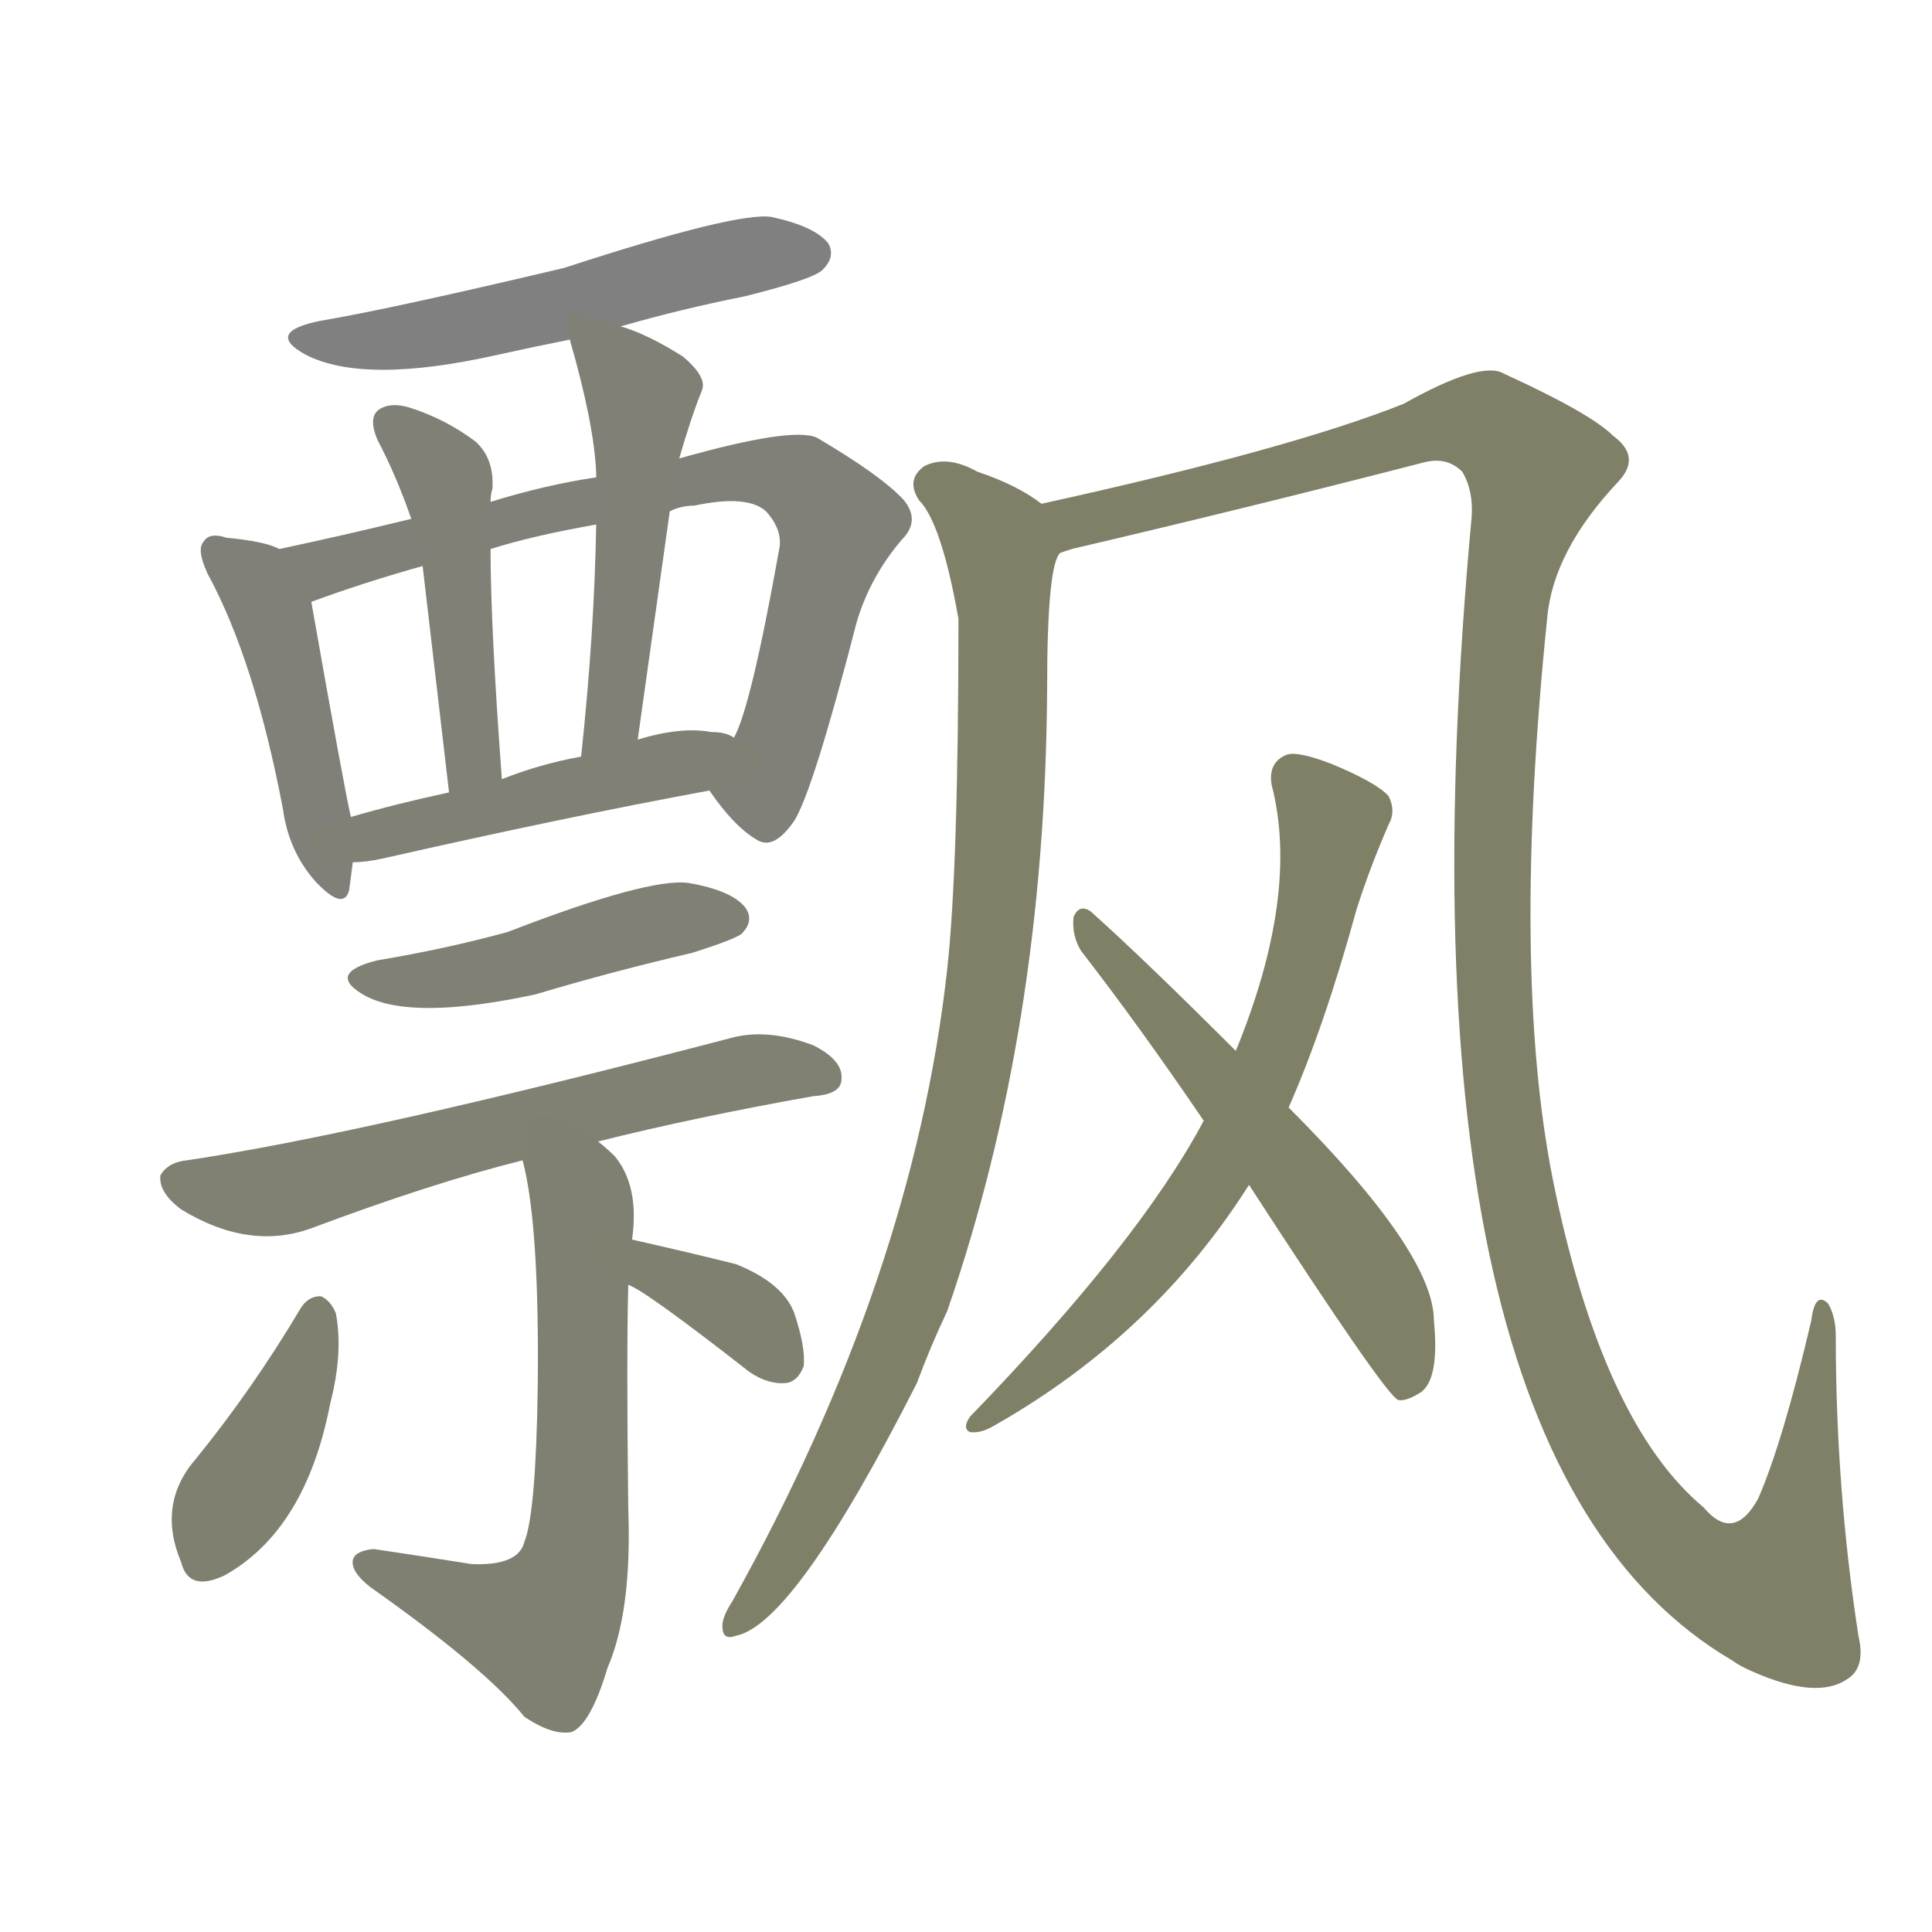 <svg version="1.1" viewBox="0 0 1024 1024" xmlns="http://www.w3.org/2000/svg">
  
  <g transform="scale(1, -1) translate(0, -900)">
    <style type="text/css">
        .stroke1 {fill: #808080;}
        .stroke2 {fill: #808079;}
        .stroke3 {fill: #808078;}
        .stroke4 {fill: #808077;}
        .stroke5 {fill: #808076;}
        .stroke6 {fill: #808075;}
        .stroke7 {fill: #808074;}
        .stroke8 {fill: #808073;}
        .stroke9 {fill: #808072;}
        .stroke10 {fill: #808071;}
        .stroke11 {fill: #808070;}
        .stroke12 {fill: #808069;}
        .stroke13 {fill: #808068;}
        .stroke14 {fill: #808067;}
        .stroke15 {fill: #808066;}
        .stroke16 {fill: #808065;}
        .stroke17 {fill: #808064;}
        .stroke18 {fill: #808063;}
        .stroke19 {fill: #808062;}
        .stroke20 {fill: #808061;}
        text {
            font-family: Helvetica;
            font-size: 50px;
            fill: #808060;
            paint-order: stroke;
            stroke: #000000;
            stroke-width: 4px;
            stroke-linecap: butt;
            stroke-linejoin: miter;
            font-weight: 800;
        }
    </style>

    <path d="M 329 727 Q 360 736 395 743 Q 431 752 436 757 Q 443 764 439 771 Q 432 780 409 785 Q 391 788 299 758 Q 206 736 170 730 Q 140 724 162 712 Q 193 696 264 712 Q 282 716 302 720 L 329 727 Z" class="stroke1"/>
    <path d="M 148 609 Q 141 613 120 615 Q 111 618 108 613 Q 104 609 110 596 Q 135 550 150 471 Q 153 449 167 433 Q 182 417 185 428 Q 186 435 187 443 L 186 467 Q 183 479 165 581 C 161 604 161 604 148 609 Z" class="stroke2"/>
    <path d="M 376 481 Q 389 462 401 455 Q 410 449 421 465 Q 431 481 454 570 Q 461 594 478 614 Q 488 624 479 635 Q 467 648 433 668 Q 420 674 360 657 L 316 647 Q 289 643 260 634 L 218 625 Q 181 616 148 609 C 119 603 137 571 165 581 Q 192 591 224 600 L 260 609 Q 282 616 316 622 L 355 629 Q 361 632 368 632 Q 396 638 406 629 Q 415 619 413 609 Q 398 525 389 509 C 378 481 375 483 376 481 Z" class="stroke3"/>
    <path d="M 260 634 Q 260 638 261 641 Q 262 657 252 666 Q 236 678 217 684 Q 207 687 201 683 Q 195 679 200 667 Q 210 648 218 625 L 224 600 Q 228 566 238 480 C 241 450 268 457 266 487 Q 260 568 260 609 L 260 634 Z" class="stroke4"/>
    <path d="M 360 657 Q 366 678 372 693 Q 375 700 362 711 Q 343 723 329 727 C 301 737 297 738 302 720 Q 315 675 316 649 L 316 647 L 316 622 Q 315 564 308 499 C 305 469 334 478 338 508 Q 347 572 355 629 L 360 657 Z" class="stroke5"/>
    <path d="M 187 443 Q 194 443 203 445 Q 300 467 376 481 C 405 486 417 498 389 509 Q 385 512 377 512 Q 361 515 338 508 L 308 499 Q 286 495 266 487 L 238 480 Q 210 474 186 467 C 157 459 157 441 187 443 Z" class="stroke6"/>
    <path d="M 200 391 Q 172 384 194 372 Q 219 359 284 373 Q 324 385 367 395 Q 389 402 393 405 Q 400 412 395 419 Q 388 428 365 432 Q 344 435 269 406 Q 236 397 200 391 Z" class="stroke7"/>
    <path d="M 317 295 Q 369 308 431 319 Q 446 320 446 328 Q 447 338 431 346 Q 407 355 388 350 Q 193 299 99 285 Q 89 284 85 277 Q 84 268 96 259 Q 132 237 165 249 Q 229 273 277 285 L 317 295 Z" class="stroke8"/>
    <path d="M 335 243 Q 339 271 326 287 Q 322 291 317 295 C 295 315 271 314 277 285 Q 286 251 285 164 Q 284 98 278 83 Q 275 70 250 71 Q 225 75 198 79 Q 188 78 187 73 Q 186 67 196 59 Q 257 16 278 -10 Q 293 -20 303 -18 Q 313 -14 322 16 Q 335 46 333 100 Q 332 182 333 219 L 335 243 Z" class="stroke9"/>
    <path d="M 159 206 Q 134 164 104 127 Q 83 103 96 72 Q 100 56 119 65 Q 162 89 175 156 Q 182 183 178 204 Q 175 211 170 213 Q 163 213 159 206 Z" class="stroke10"/>
    <path d="M 333 219 Q 342 216 397 173 Q 407 166 417 167 Q 423 168 426 176 Q 427 186 421 204 Q 415 220 390 230 Q 366 236 335 243 C 306 250 306 232 333 219 Z" class="stroke11"/>
    <path d="M 552 633 Q 539 643 518 650 Q 502 659 490 653 Q 480 646 487 635 Q 499 623 508 572 Q 508 440 502 386 Q 484 223 388 51 Q 384 45 383 40 Q 382 30 390 33 Q 421 39 486 167 Q 493 186 502 205 Q 554 355 555 535 Q 555 601 562 607 C 567 624 567 624 552 633 Z" class="stroke12"/>
    <path d="M 562 607 Q 565 608 568 609 Q 662 631 755 655 Q 767 658 775 650 Q 781 640 780 626 Q 734 128 918 20 Q 922 17 929 14 Q 963 -1 979 10 Q 989 16 985 33 Q 973 111 973 192 Q 973 202 969 209 Q 962 216 960 200 Q 945 136 932 106 Q 919 82 903 101 Q 849 146 823 275 Q 801 386 820 572 Q 823 608 858 645 Q 870 658 855 669 Q 843 681 797 702 Q 785 709 744 686 Q 684 662 552 633 C 523 626 533 600 562 607 Z" class="stroke13"/>
    <path d="M 683 313 Q 702 356 719 418 Q 726 440 736 463 Q 740 470 736 478 Q 730 485 706 495 Q 688 502 682 500 Q 672 496 674 484 Q 689 426 655 343 L 638 306 Q 604 242 514 149 Q 510 143 514 141 Q 520 140 528 145 Q 612 193 662 272 L 683 313 Z" class="stroke14"/>
    <path d="M 662 272 Q 734 161 741 158 Q 745 157 753 162 Q 763 169 760 200 Q 760 236 683 313 L 655 343 Q 606 392 578 417 Q 572 421 569 414 Q 568 404 573 396 Q 604 356 638 306 L 662 272 Z" class="stroke15"/>
    
    
    
    
    
    
    
    
    
    
    
    
    
    
    </g>
</svg>